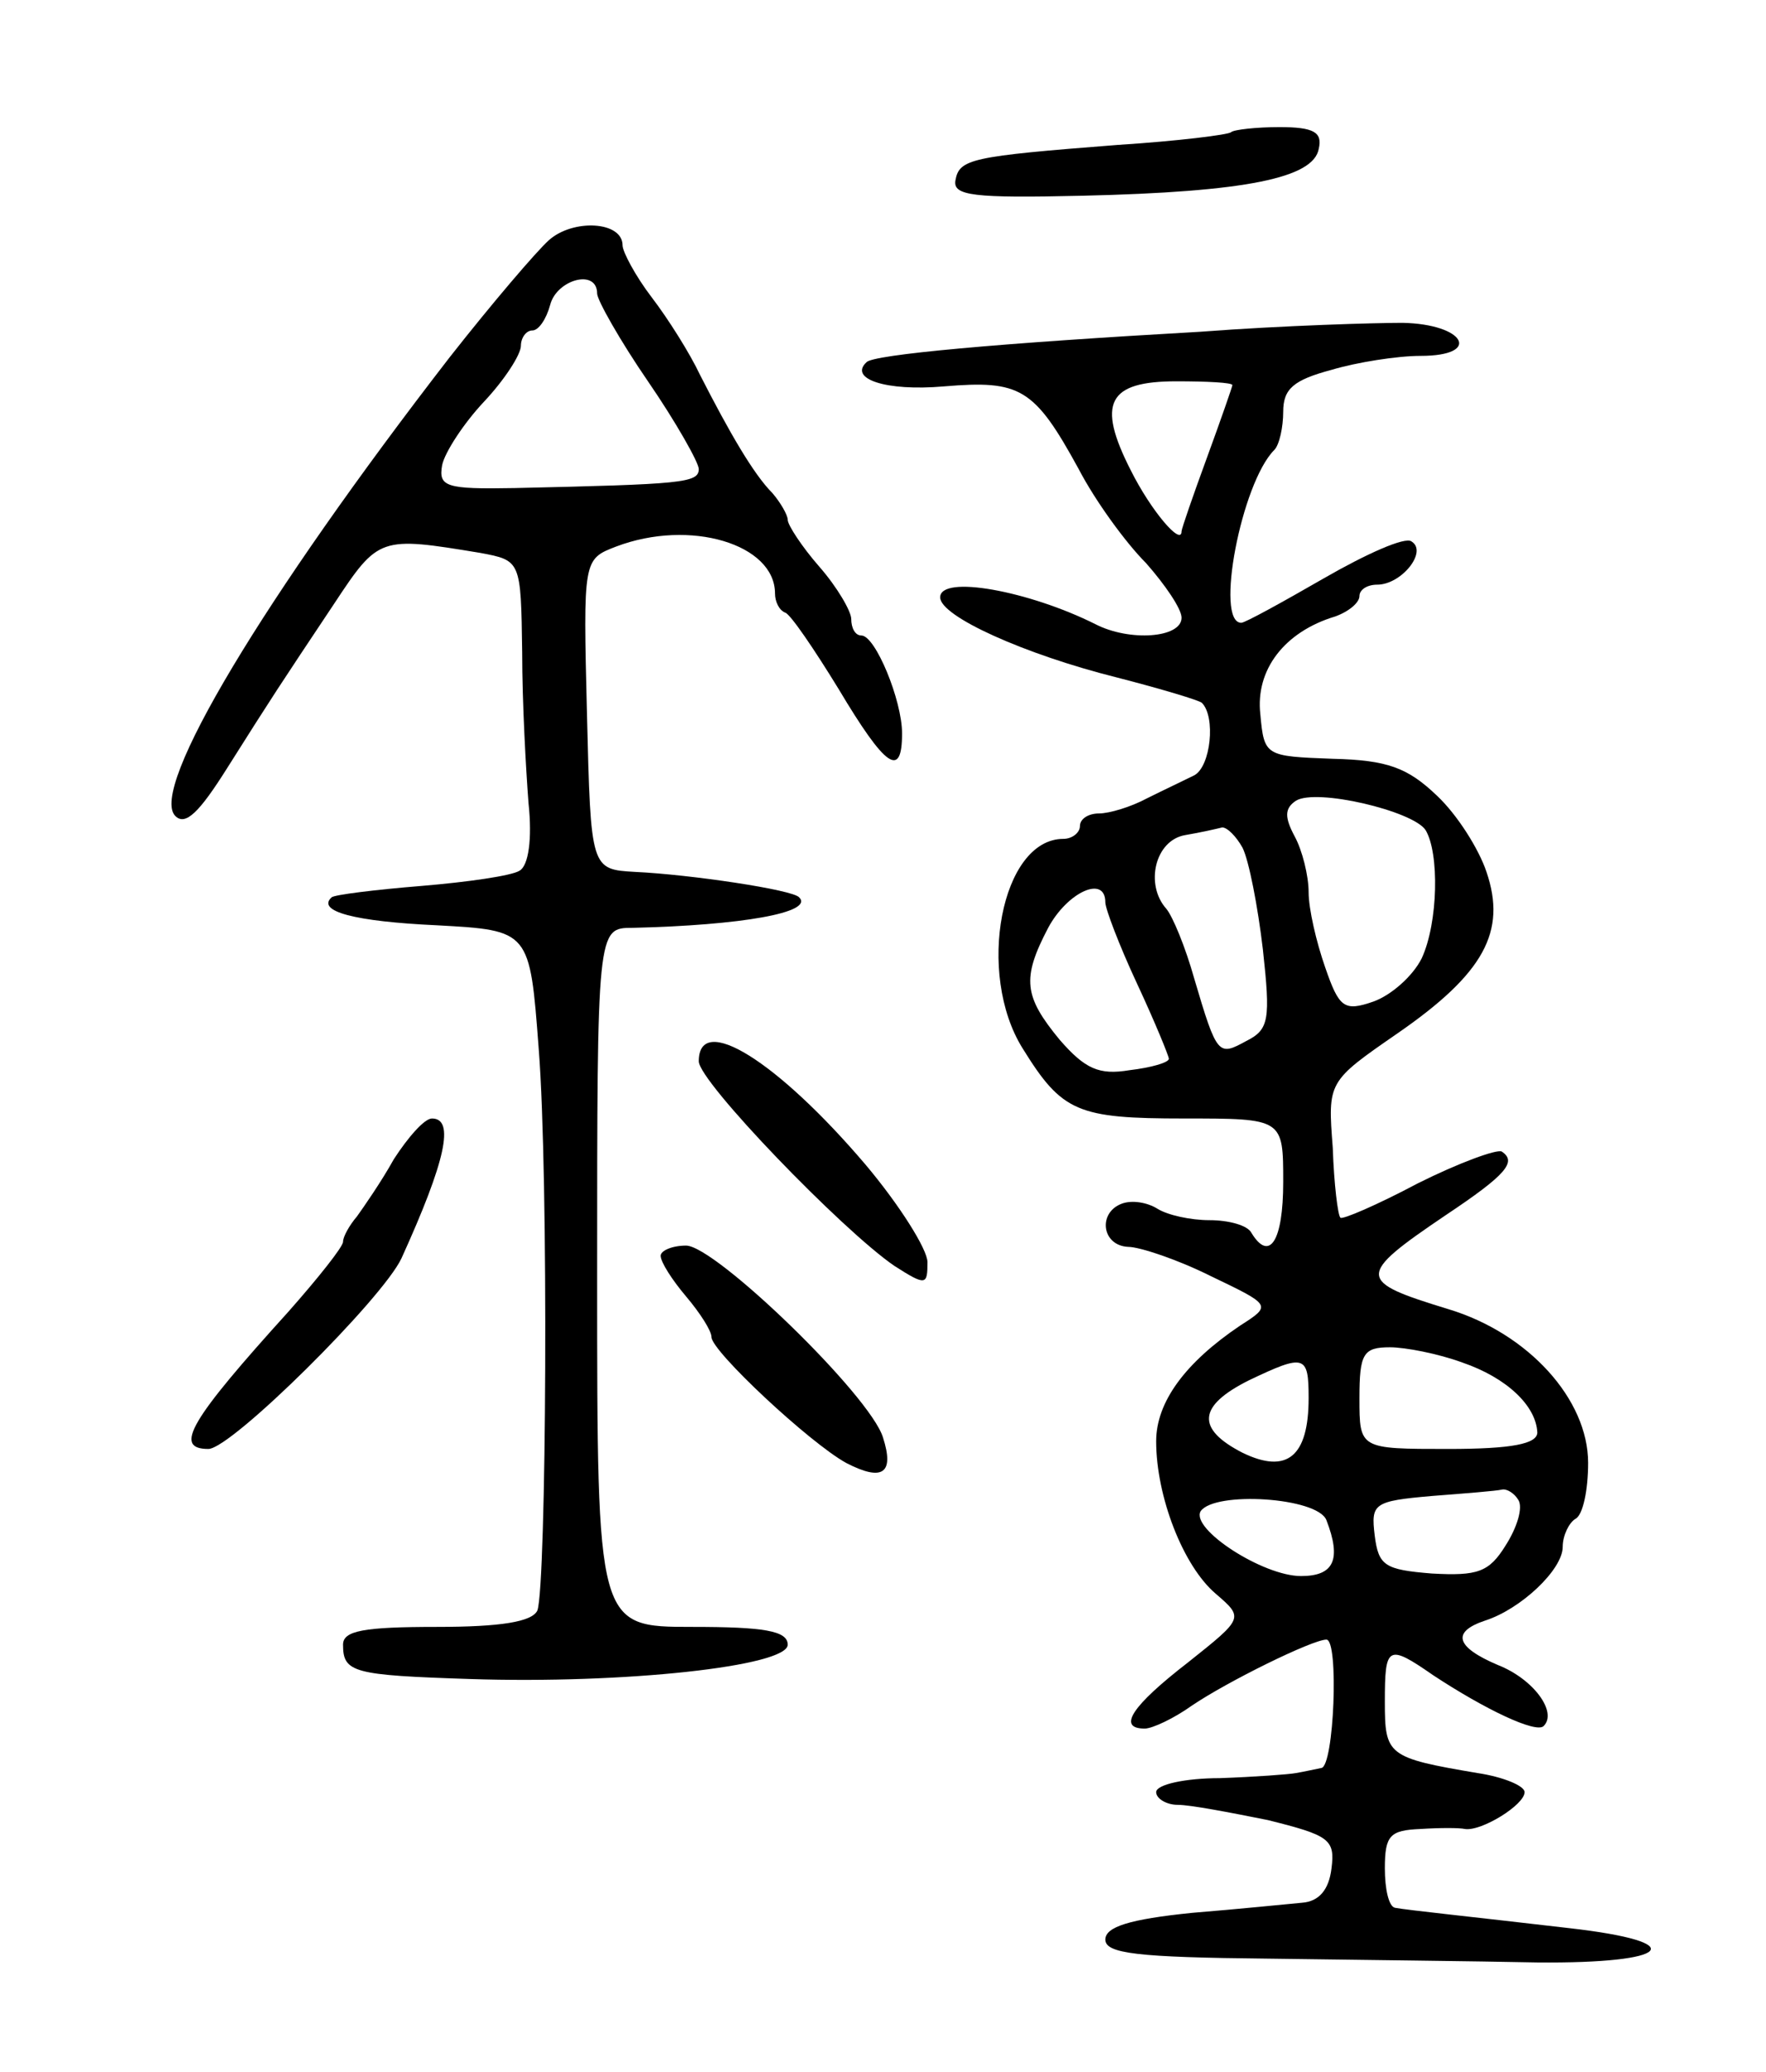 <svg version="1.0" xmlns="http://www.w3.org/2000/svg"
 width="139pt" height="163pt" viewBox="0 0 139 163"
 preserveAspectRatio="xMidYMid meet">
<g transform="translate(0,163) scale(0.1,-0.1)"
fill="#000000" stroke="none">
<path d="M969 1526 c-2 -2 -42 -7 -89 -10 -116 -9 -125 -11 -128 -28 -2 -12
14 -14 100 -12 129 3 182 14 186 37 3 13 -4 17 -31 17 -18 0 -36 -2 -38 -4z"/>
<path d="M432 1441 c-10 -9 -45 -50 -78 -92 -147 -190 -237 -340 -216 -361 8
-8 19 3 41 38 36 57 40 63 84 129 35 53 36 53 115 40 32 -6 32 -6 33 -78 0
-40 3 -93 5 -119 3 -28 0 -49 -7 -53 -6 -4 -41 -9 -77 -12 -37 -3 -69 -7 -71
-9 -12 -11 18 -19 83 -22 73 -4 73 -4 80 -97 8 -101 6 -422 -1 -442 -4 -9 -29
-13 -79 -13 -58 0 -74 -3 -74 -14 0 -22 8 -24 100 -27 121 -4 250 10 250 27 0
11 -19 14 -75 14 -75 0 -75 0 -75 275 0 275 0 275 28 275 85 2 143 12 131 24
-5 6 -86 18 -129 20 -35 2 -35 2 -38 124 -3 122 -3 122 23 132 58 22 125 2
125 -37 0 -6 3 -13 8 -15 4 -1 23 -29 42 -60 37 -62 50 -71 50 -35 0 26 -21
77 -32 77 -5 0 -8 6 -8 13 0 6 -11 25 -25 41 -14 16 -25 33 -25 37 0 4 -6 14
-12 21 -15 15 -34 48 -57 93 -8 17 -25 44 -38 61 -13 17 -23 36 -23 41 0 19
-39 21 -58 4z m38 -42 c0 -5 18 -37 40 -69 22 -32 40 -64 40 -69 0 -11 -13
-12 -145 -15 -54 -1 -60 1 -57 18 2 10 17 33 33 50 16 17 29 37 29 44 0 6 4
12 9 12 5 0 11 9 14 20 5 20 37 29 37 9z"/>
<path d="M945 1369 c-159 -9 -258 -18 -263 -24 -14 -13 15 -23 61 -19 60 5 71
-1 106 -65 13 -25 37 -58 53 -74 15 -17 28 -36 28 -43 0 -16 -41 -19 -68 -5
-52 26 -122 39 -122 21 0 -15 67 -45 139 -63 35 -9 65 -18 67 -20 11 -11 7
-50 -6 -57 -8 -4 -25 -12 -37 -18 -13 -7 -30 -12 -38 -12 -8 0 -15 -4 -15 -10
0 -5 -6 -10 -13 -10 -49 0 -69 -106 -32 -165 31 -50 43 -55 127 -55 78 0 78 0
78 -50 0 -47 -11 -63 -25 -40 -3 6 -18 10 -33 10 -15 0 -33 4 -41 9 -8 5 -20
7 -28 4 -19 -7 -16 -33 5 -34 9 0 39 -10 65 -23 48 -23 48 -23 23 -39 -43 -29
-66 -60 -66 -91 0 -43 21 -98 47 -120 22 -19 22 -19 -22 -54 -44 -34 -56 -52
-34 -52 6 0 23 8 37 18 28 19 95 52 106 52 10 0 6 -100 -4 -101 -5 -1 -14 -3
-20 -4 -5 -1 -32 -3 -60 -4 -27 0 -50 -5 -50 -11 0 -5 8 -10 17 -10 10 0 41
-6 71 -12 48 -12 53 -15 50 -38 -2 -17 -10 -26 -23 -27 -11 -1 -50 -5 -87 -8
-49 -5 -68 -11 -68 -21 0 -11 25 -14 128 -15 70 -1 165 -2 212 -3 106 -1 122
16 25 27 -77 9 -126 14 -137 16 -5 1 -8 15 -8 31 0 26 4 30 28 31 15 1 31 1
35 0 13 -2 47 19 47 29 0 5 -17 12 -37 15 -71 12 -73 14 -73 56 0 44 2 46 38
21 41 -27 81 -46 87 -40 11 11 -8 37 -36 48 -33 14 -37 26 -10 35 28 9 61 40
61 58 0 9 5 19 10 22 6 3 10 23 10 44 0 50 -47 102 -110 121 -72 22 -73 26 -2
74 48 32 56 42 44 50 -4 2 -34 -9 -66 -25 -32 -17 -60 -29 -61 -27 -2 2 -5 26
-6 55 -4 52 -4 52 51 90 68 47 86 80 70 127 -6 18 -23 45 -39 60 -23 22 -39
28 -82 29 -53 2 -54 2 -57 35 -4 35 19 65 59 77 11 4 19 11 19 16 0 5 6 9 14
9 19 0 40 26 27 34 -5 4 -36 -10 -69 -29 -33 -19 -62 -35 -65 -35 -21 0 0 110
26 136 4 4 7 18 7 30 0 18 8 25 38 33 20 6 52 11 70 11 49 0 35 25 -14 26 -21
0 -93 -2 -159 -7z m25 -42 c0 -1 -9 -27 -20 -57 -11 -30 -20 -56 -20 -58 0
-12 -24 16 -40 48 -27 53 -18 70 36 70 24 0 44 -1 44 -3z m152 -350 c11 -18
10 -73 -3 -101 -7 -14 -24 -29 -38 -34 -23 -8 -27 -5 -38 27 -7 20 -13 46 -13
59 0 13 -5 33 -11 44 -8 15 -8 22 1 28 16 10 92 -8 102 -23z m-144 -14 c5 -10
12 -46 16 -80 6 -55 5 -63 -13 -72 -22 -12 -23 -12 -41 49 -7 25 -17 49 -22
55 -17 19 -9 54 15 58 12 2 25 5 29 6 4 0 11 -7 16 -16z m-108 -43 c0 -5 11
-34 25 -64 14 -30 25 -57 25 -59 0 -3 -14 -7 -31 -9 -24 -4 -35 1 -55 24 -28
34 -30 48 -9 88 15 28 45 42 45 20z m281 -362 c35 -12 58 -34 59 -55 0 -9 -20
-13 -70 -13 -70 0 -70 0 -70 40 0 35 3 40 24 40 12 0 38 -5 57 -12z m-121 -28
c0 -46 -17 -60 -52 -43 -37 19 -35 37 5 57 44 21 47 20 47 -14z m165 -80 c4
-6 -1 -22 -10 -36 -13 -21 -22 -24 -58 -22 -37 3 -42 6 -45 30 -3 25 -1 27 45
31 26 2 51 4 55 5 4 1 10 -3 13 -8z m-151 -16 c12 -31 6 -44 -20 -44 -30 0
-87 37 -79 51 11 16 92 11 99 -7z"/>
<path d="M550 795 c0 -16 113 -133 154 -161 25 -16 26 -15 26 3 0 10 -22 45
-49 77 -69 81 -131 120 -131 81z"/>
<path d="M310 718 c-10 -18 -24 -38 -29 -45 -6 -7 -11 -16 -11 -20 0 -4 -20
-29 -43 -55 -77 -85 -91 -108 -63 -108 18 0 137 118 152 150 35 77 42 110 24
110 -6 0 -19 -15 -30 -32z"/>
<path d="M520 642 c0 -5 9 -19 20 -32 11 -13 20 -27 20 -32 0 -11 77 -83 106
-99 29 -15 38 -8 29 20 -10 33 -132 151 -155 151 -11 0 -20 -4 -20 -8z"/>
</g>
</svg>
